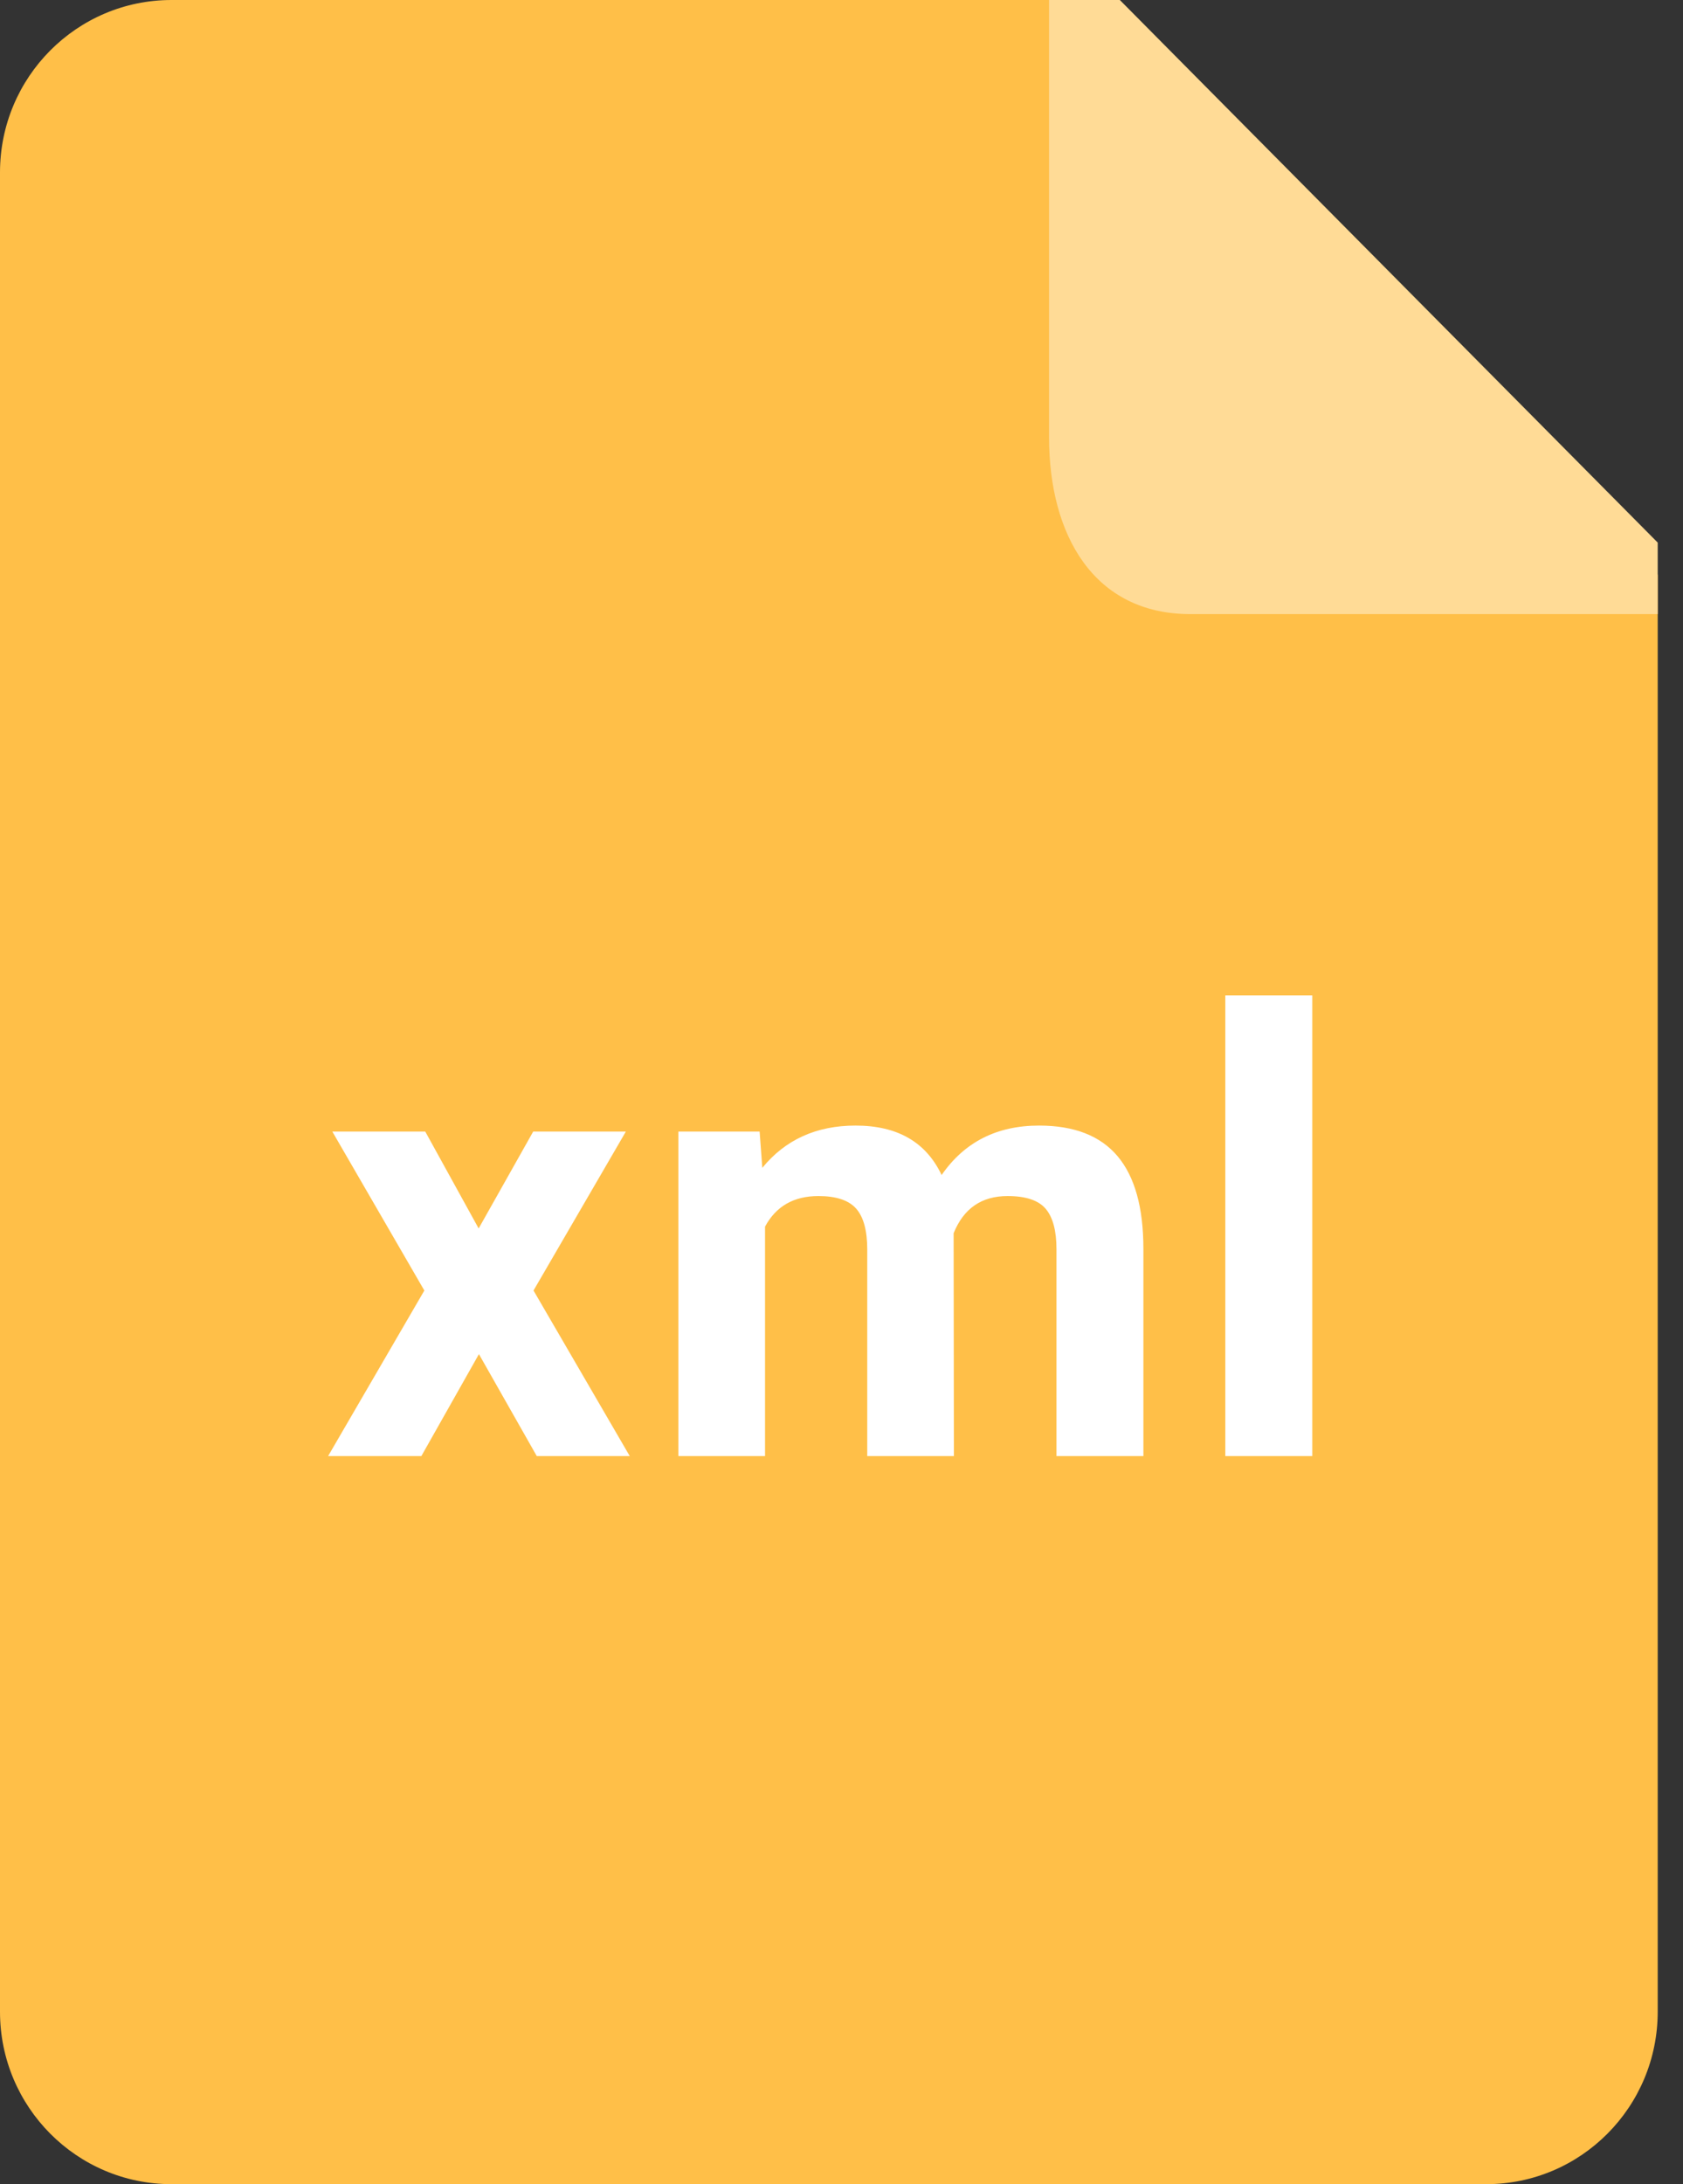 <?xml version="1.0" encoding="UTF-8"?>
<svg width="37px" height="48px" viewBox="0 0 37 48" version="1.1" xmlns="http://www.w3.org/2000/svg" xmlns:xlink="http://www.w3.org/1999/xlink">
    <rect x="0" y="0" width="37" height="48" fill="#333333" stroke="none"/>
    <!-- Generator: Sketch 39.1 (31720) - http://www.bohemiancoding.com/sketch -->
    <title>xml</title>
    <desc>Created with Sketch.</desc>
    <defs></defs>
    <g id="ClassDig-Web-Teachers" stroke="none" stroke-width="1" fill="none" fill-rule="evenodd">
        <g id="Icons-Resources" transform="translate(-592, -1469)">
            <g id="xml" transform="translate(592, 1469)">
                <g id="Group">
                    <path d="M36.444,12.632 L36.444,44.21 C36.444,46.303 34.756,48 32.674,48 L3.77,48 C1.688,48 0,46.303 0,44.21 L0,3.79 C0,1.696 1.688,0 3.77,0 L23.877,0 L36.444,12.632 L36.444,12.632 Z" id="Shape" fill="#FFBF48"></path>
                    <path d="M10.523,26.997 L11.722,24.868 L13.759,24.868 L11.729,28.361 L13.845,32 L11.801,32 L10.529,29.759 L9.263,32 L7.213,32 L9.329,28.361 L7.306,24.868 L9.349,24.868 L10.523,26.997 Z M16.7,24.868 L16.759,25.665 C17.265,25.046 17.948,24.736 18.809,24.736 C19.728,24.736 20.358,25.098 20.701,25.823 C21.202,25.098 21.916,24.736 22.844,24.736 C23.617,24.736 24.193,24.961 24.571,25.411 C24.949,25.862 25.137,26.54 25.137,27.445 L25.137,32 L23.226,32 L23.226,27.452 C23.226,27.047 23.147,26.752 22.989,26.565 C22.83,26.378 22.551,26.285 22.151,26.285 C21.58,26.285 21.185,26.557 20.965,27.102 L20.971,32 L19.066,32 L19.066,27.458 C19.066,27.045 18.985,26.746 18.823,26.562 C18.66,26.377 18.383,26.285 17.992,26.285 C17.451,26.285 17.06,26.509 16.819,26.957 L16.819,32 L14.914,32 L14.914,24.868 L16.7,24.868 Z M28.85,32 L26.938,32 L26.938,21.875 L28.85,21.875 L28.85,32 Z" id="xml" fill="#FFFFFF"></path>
                    <path d="M36.444,11.924 L36.444,13.496 L26.171,13.496 C24.044,13.496 23.063,11.756 23.063,9.611 L23.063,0 L24.619,0 L36.444,11.924 L36.444,11.924 Z" id="Shape" fill="#FFDB96"></path>
                </g>
            </g>
        </g>
    </g>
</svg>